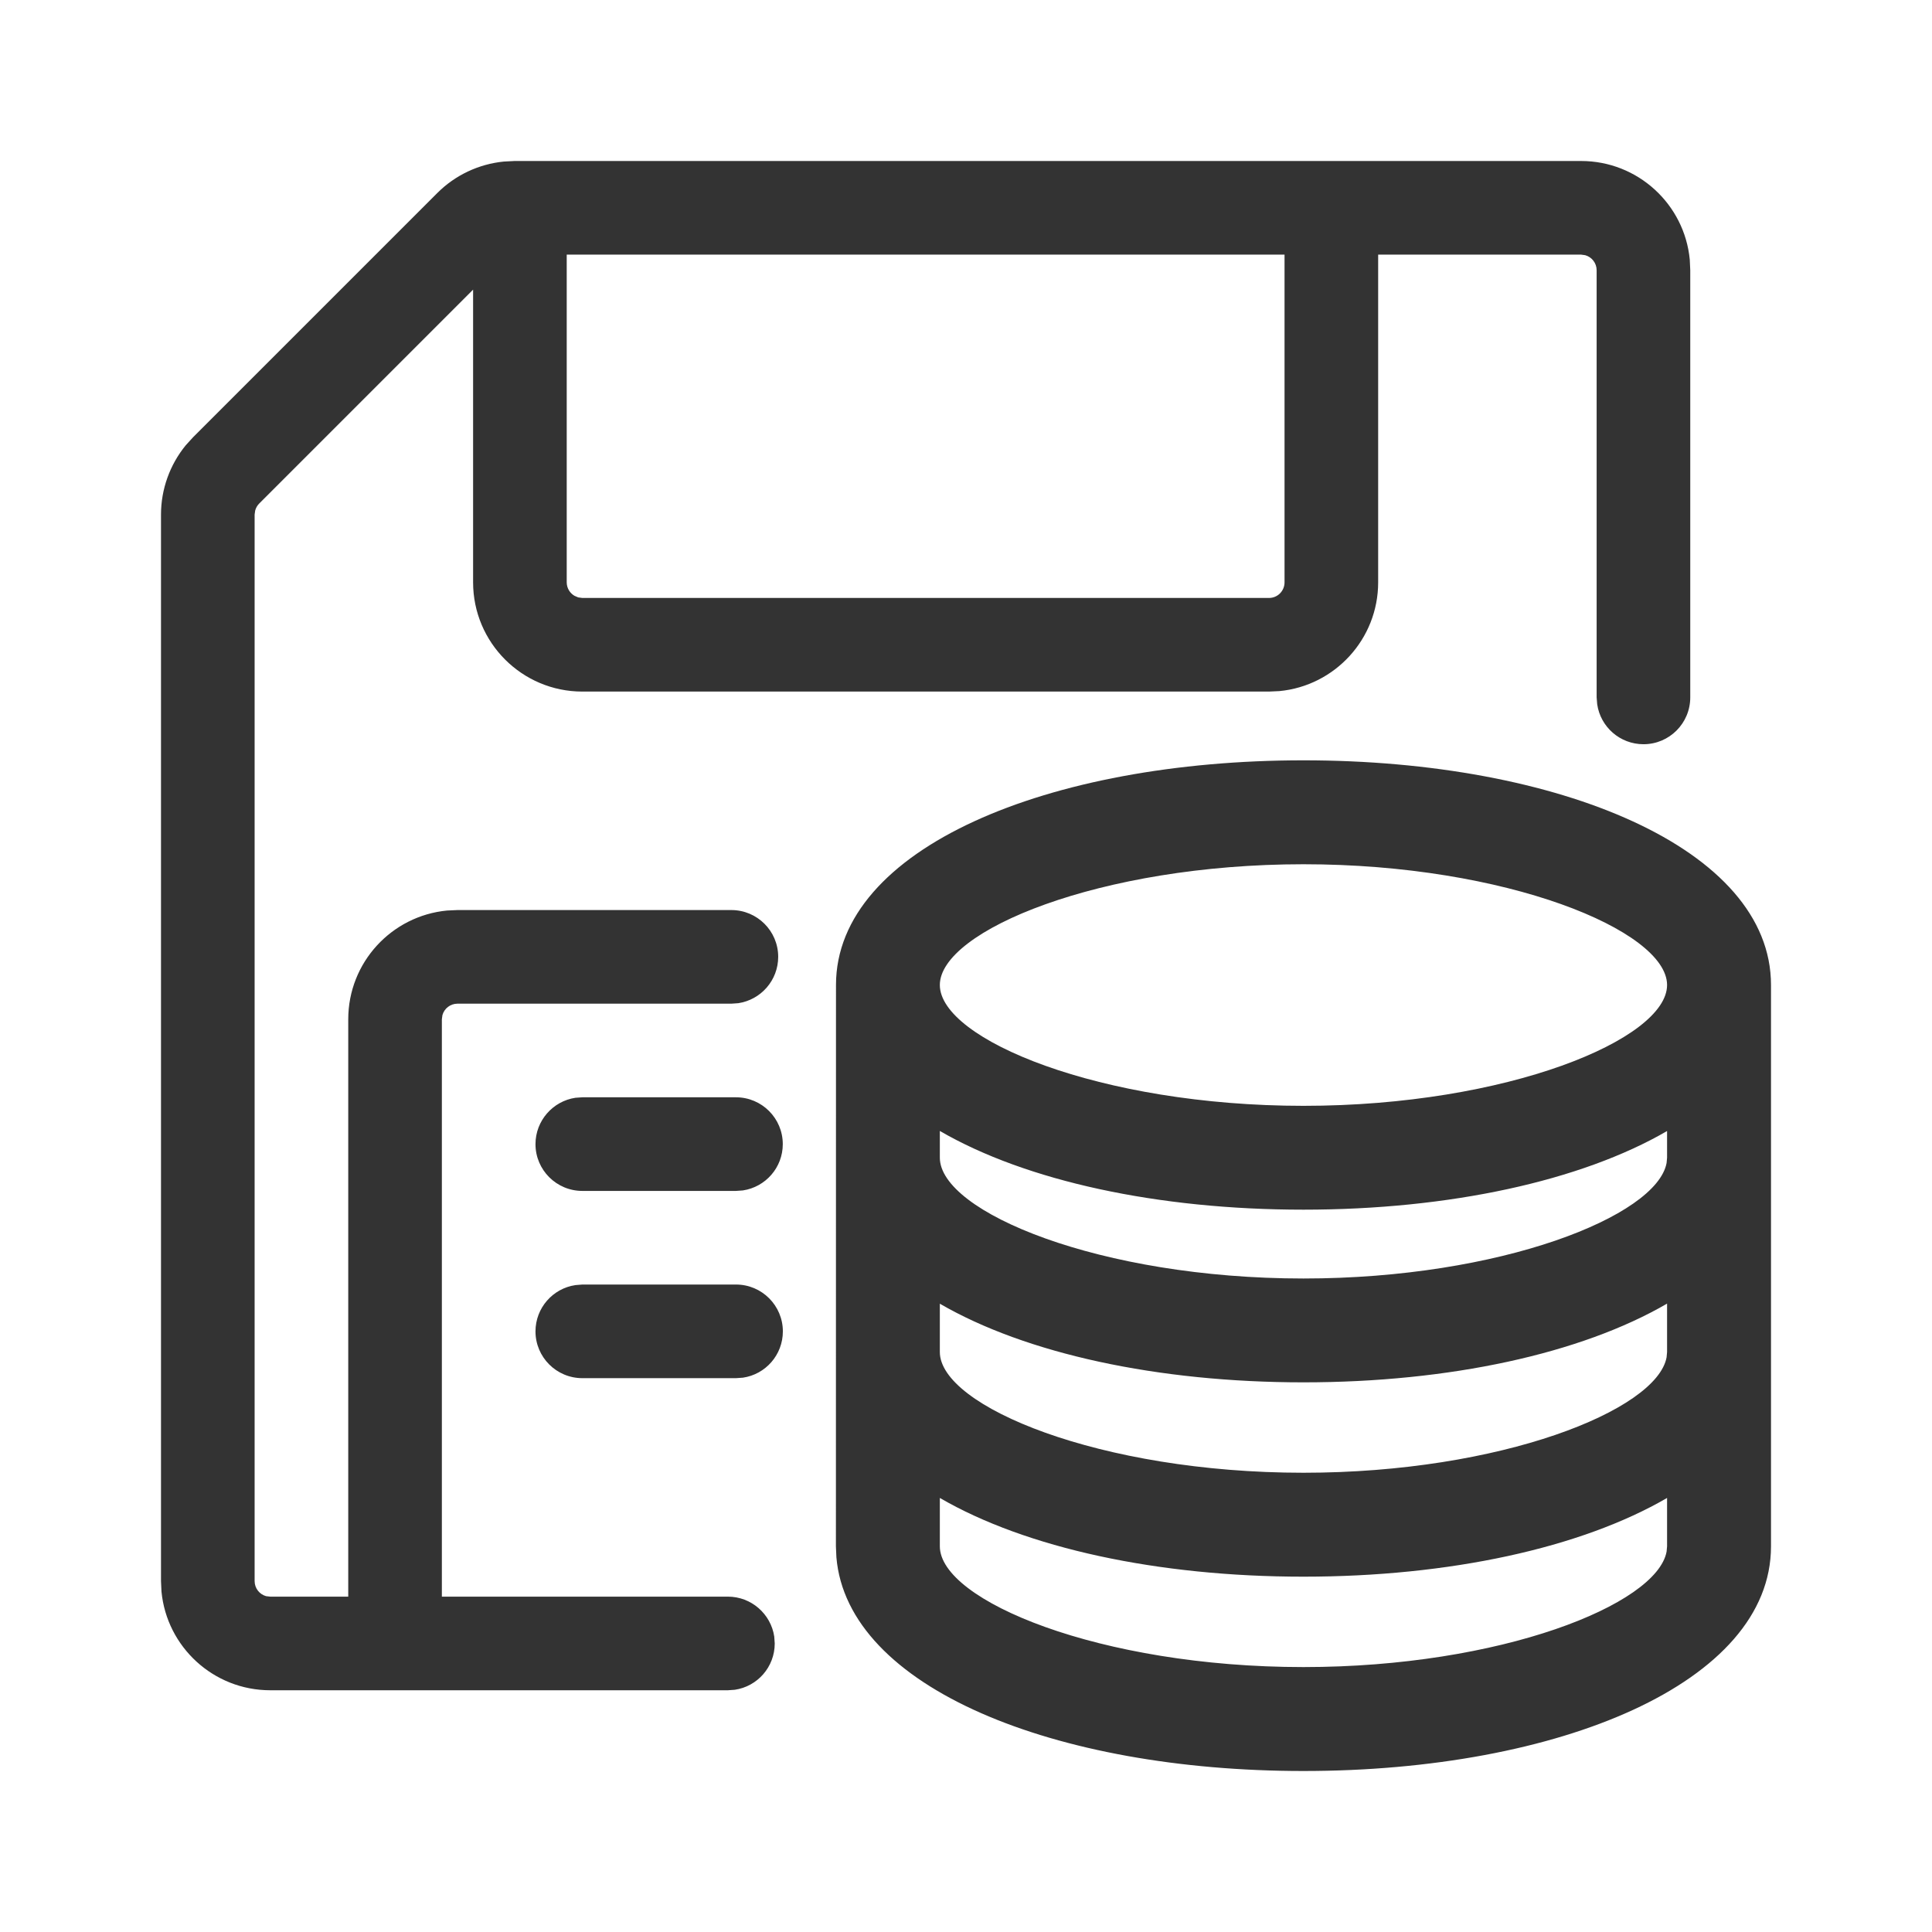 <svg width="24" height="24" viewBox="0 0 24 24" fill="none" xmlns="http://www.w3.org/2000/svg">
  <path fill-rule="evenodd" clip-rule="evenodd" d="M20.991 3.226C20.926 2.538 20.346 2 19.641 2H6.392L6.258 2.007C5.947 2.038 5.655 2.175 5.432 2.398L2.398 5.432L2.307 5.532C2.11 5.773 2 6.077 2 6.392V19.641L2.006 19.771C2.072 20.459 2.652 20.997 3.357 20.997H9.042L9.128 20.991C9.409 20.95 9.624 20.708 9.624 20.416L9.618 20.33C9.576 20.05 9.334 19.834 9.042 19.834L5.489 19.834L5.489 12.662L5.496 12.61C5.519 12.528 5.594 12.468 5.683 12.468H9.085L9.171 12.462C9.452 12.42 9.667 12.178 9.667 11.886C9.667 11.565 9.406 11.305 9.085 11.305H5.683L5.553 11.311C4.864 11.377 4.326 11.957 4.326 12.662L4.326 19.834H3.357L3.305 19.828C3.223 19.805 3.163 19.73 3.163 19.641V6.392L3.17 6.342C3.179 6.309 3.196 6.279 3.22 6.255L5.877 3.598L5.877 7.234C5.877 7.983 6.485 8.591 7.234 8.591H15.764L15.894 8.585C16.582 8.519 17.12 7.939 17.12 7.234L17.12 3.163L19.641 3.163L19.692 3.17C19.774 3.193 19.834 3.268 19.834 3.357V8.663L19.841 8.749C19.882 9.03 20.124 9.245 20.416 9.245C20.737 9.245 20.997 8.985 20.997 8.663V3.357L20.991 3.226ZM9.725 16.539C9.725 16.218 9.464 15.957 9.143 15.957H7.234L7.148 15.964C6.868 16.005 6.652 16.247 6.652 16.539C6.652 16.86 6.913 17.12 7.234 17.12H9.143L9.229 17.114C9.51 17.073 9.725 16.831 9.725 16.539ZM9.724 14.213C9.724 13.892 9.464 13.631 9.142 13.631H7.234L7.148 13.637C6.868 13.679 6.652 13.921 6.652 14.213C6.652 14.534 6.913 14.794 7.234 14.794H9.142L9.228 14.788C9.509 14.746 9.724 14.505 9.724 14.213ZM7.04 3.163H15.957L15.957 7.234C15.957 7.341 15.871 7.428 15.764 7.428H7.234L7.182 7.421L7.136 7.401C7.079 7.368 7.04 7.305 7.04 7.234L7.04 3.163ZM16.192 9.445C13.02 9.445 10.387 10.539 10.385 12.234L10.384 19.209L10.39 19.345C10.527 20.964 13.104 22 16.192 22C19.366 22 22 20.906 22 19.209L22 12.256L22 12.236C22 10.54 19.366 9.445 16.192 9.445ZM11.675 18.608C12.745 19.23 14.381 19.586 16.192 19.586C18.004 19.586 19.639 19.23 20.709 18.608L20.709 19.209L20.703 19.275C20.58 19.935 18.639 20.709 16.192 20.709C13.664 20.709 11.675 19.883 11.675 19.209L11.675 18.608ZM11.675 16.195C12.745 16.816 14.381 17.172 16.192 17.172C18.004 17.172 19.639 16.816 20.709 16.194L20.709 16.795L20.703 16.861C20.58 17.521 18.639 18.295 16.192 18.295C13.664 18.295 11.675 17.469 11.675 16.795L11.675 16.195ZM16.192 15.027C18.003 15.027 19.639 14.671 20.709 14.05L20.709 14.381L20.703 14.447C20.58 15.108 18.639 15.882 16.192 15.882C13.664 15.882 11.675 15.055 11.675 14.381L11.675 14.049C12.745 14.671 14.381 15.027 16.192 15.027ZM16.192 10.736C18.713 10.736 20.698 11.558 20.709 12.231L20.708 12.245L20.709 12.236C20.709 12.91 18.721 13.737 16.192 13.737C13.664 13.737 11.675 12.91 11.675 12.236C11.675 11.563 13.664 10.736 16.192 10.736Z" fill="#333333"/>
</svg>